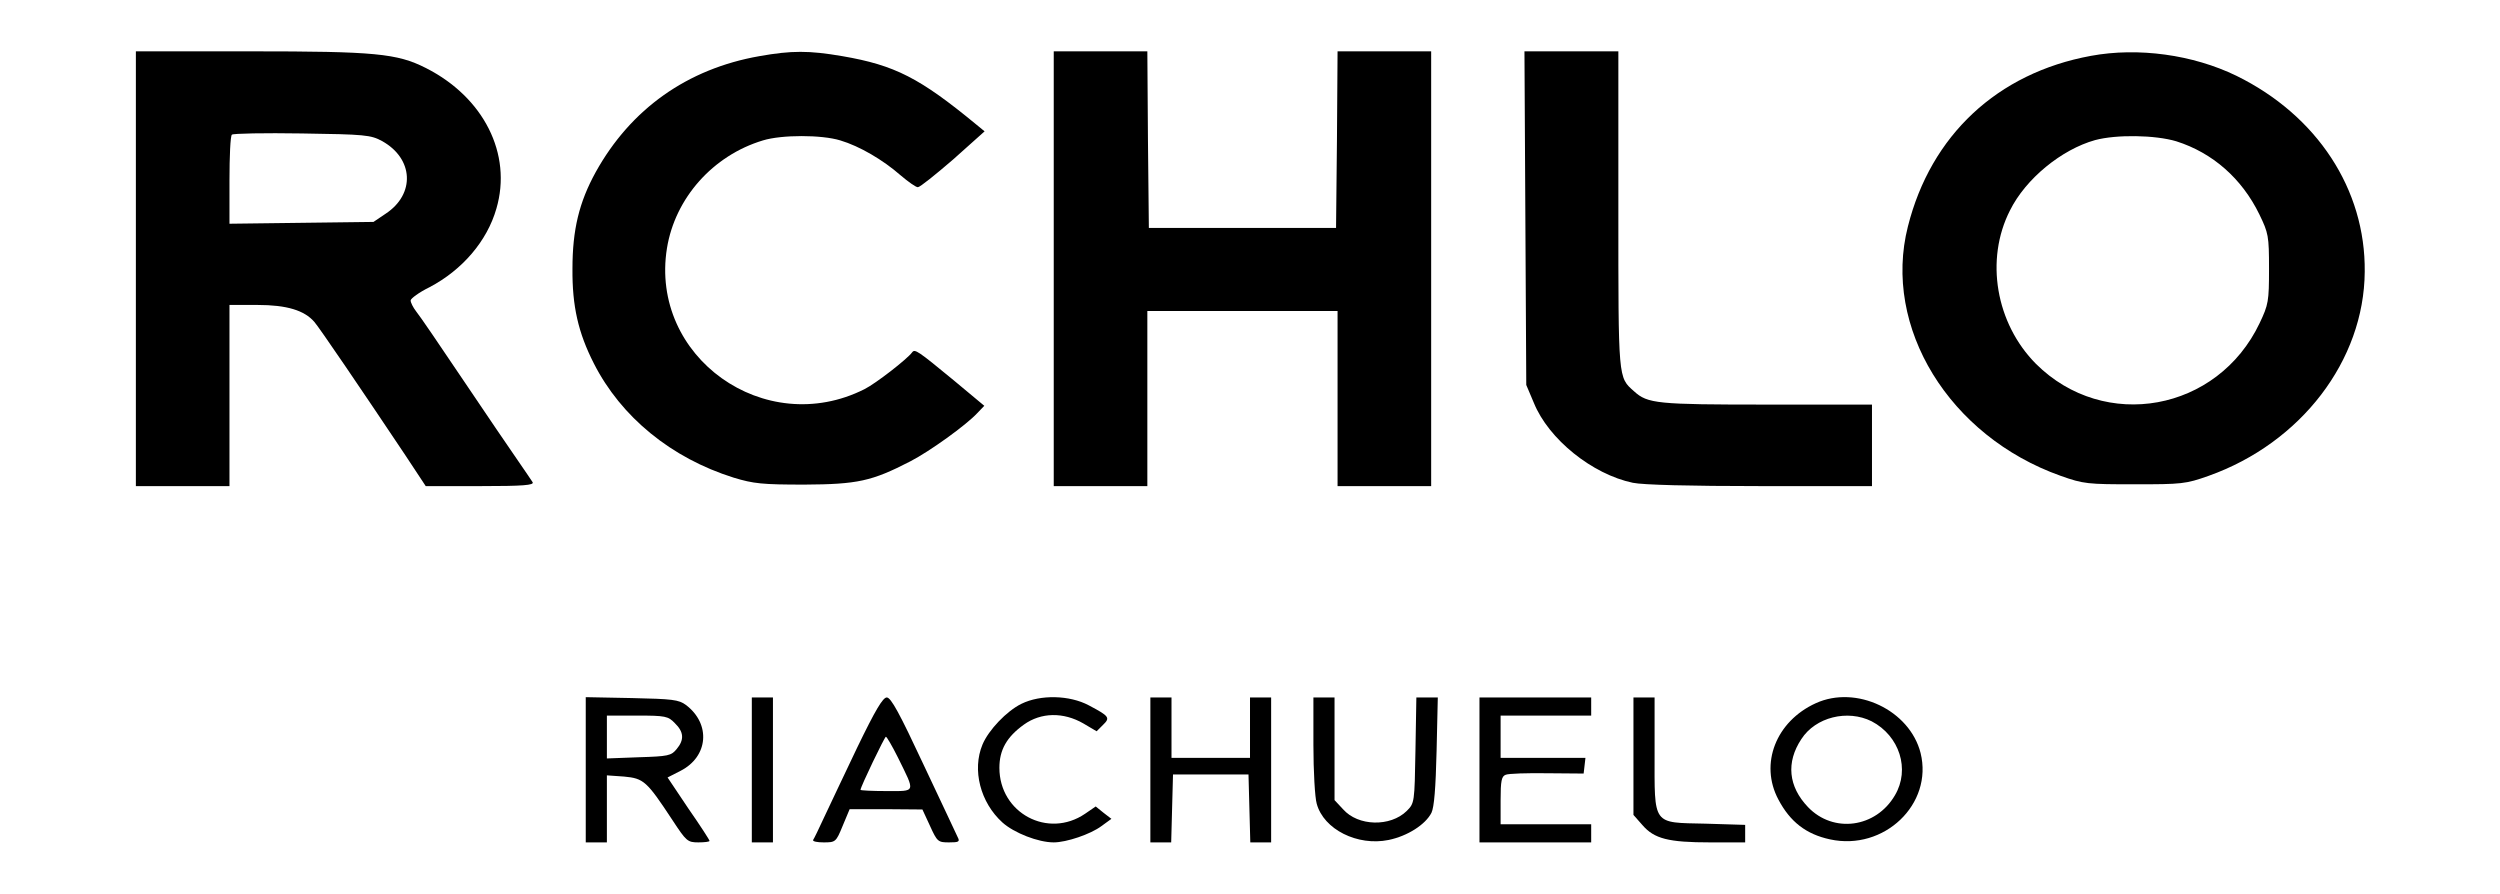 <?xml version="1.0" standalone="no"?>
<!DOCTYPE svg PUBLIC "-//W3C//DTD SVG 20010904//EN"
 "http://www.w3.org/TR/2001/REC-SVG-20010904/DTD/svg10.dtd">
<svg version="1.0" xmlns="http://www.w3.org/2000/svg"
 width="828pt" height="296pt" viewBox="0 0 828 296"
 preserveAspectRatio="xMidYMid meet">

<g transform="translate(0,296) scale(0.1,-0.1)"
fill="#000000" stroke="none">
<path d="M450 2070 l0 -720 155 0 155 0 0 300 0 300 93 0 c97 0 155 -18 188
-56 16 -18 158 -227 301 -441 l68 -103 181 0 c141 0 179 3 173 13 -4 6 -26 39
-49 72 -23 33 -104 152 -180 265 -76 113 -146 216 -157 229 -10 13 -18 29 -18
36 0 6 28 27 63 44 108 57 190 152 221 260 53 181 -42 369 -234 466 -95 48
-168 55 -580 55 l-380 0 0 -720z m815 423 c105 -58 111 -176 12 -241 l-40 -27
-239 -3 -238 -3 0 144 c0 79 3 147 8 151 4 4 108 6 232 4 209 -3 228 -5 265
-25z"/>
<path d="M2515 2774 c-239 -42 -426 -175 -542 -384 -55 -100 -77 -191 -77
-320 -1 -124 19 -212 71 -314 90 -177 256 -313 463 -378 66 -20 94 -23 235
-23 175 1 222 11 350 77 64 33 185 120 222 160 l23 24 -102 85 c-119 98 -128
104 -137 92 -16 -22 -120 -103 -158 -122 -330 -166 -712 107 -654 467 27 166
152 307 318 357 62 19 194 19 256 0 64 -19 142 -65 199 -115 26 -22 51 -40 58
-40 7 0 59 42 117 92 l104 93 -28 23 c-187 154 -269 196 -443 226 -111 19
-168 19 -275 0z"/>
<path d="M3490 2070 l0 -720 155 0 155 0 0 290 0 290 315 0 315 0 0 -290 0
-290 155 0 155 0 0 720 0 720 -155 0 -155 0 -2 -292 -3 -293 -310 0 -310 0 -3
293 -2 292 -155 0 -155 0 0 -720z"/>
<path d="M5052 2238 l3 -553 25 -59 c49 -121 194 -237 328 -265 33 -7 190 -11
422 -11 l370 0 0 135 0 135 -349 0 c-363 0 -394 3 -439 44 -53 47 -52 36 -52
601 l0 525 -155 0 -156 0 3 -552z"/>
<path d="M6925 2775 c-310 -57 -530 -263 -606 -565 -85 -334 137 -695 506
-826 76 -27 89 -28 245 -28 156 0 169 1 245 28 306 109 515 382 517 676 3 273
-158 518 -425 649 -144 70 -325 95 -482 66z m283 -283 c120 -38 217 -123 275
-242 30 -62 32 -71 32 -180 0 -108 -2 -119 -31 -180 -139 -293 -514 -361 -741
-135 -133 134 -169 345 -86 508 52 105 171 202 282 233 71 19 199 17 269 -4z"/>
<path d="M1940 411 l0 -241 35 0 35 0 0 111 0 111 57 -4 c65 -6 75 -15 160
-144 46 -70 50 -74 86 -74 20 0 37 2 37 5 0 3 -31 51 -70 107 l-69 103 43 22
c92 47 101 155 18 218 -24 18 -46 20 -179 23 l-153 3 0 -240z m295 154 c30
-29 32 -55 6 -86 -18 -22 -28 -24 -125 -27 l-106 -4 0 71 0 71 100 0 c94 0
103 -2 125 -25z"/>
<path d="M2490 410 l0 -240 35 0 35 0 0 240 0 240 -35 0 -35 0 0 -240z"/>
<path d="M2839 484 c-43 -91 -93 -195 -110 -232 -17 -37 -33 -70 -36 -74 -2
-5 14 -8 35 -8 39 0 41 1 63 55 l23 55 120 0 121 -1 25 -54 c24 -53 27 -55 63
-55 32 0 37 2 29 17 -5 10 -55 118 -113 240 -79 169 -108 223 -122 223 -13 0
-38 -42 -98 -166z m135 -33 c58 -118 61 -111 -38 -111 -47 0 -86 2 -86 4 0 10
80 176 84 176 3 0 21 -31 40 -69z"/>
<path d="M3383 629 c-49 -24 -109 -87 -129 -135 -35 -84 -7 -192 66 -258 39
-35 119 -66 170 -66 42 0 122 27 158 54 l33 24 -26 20 -26 21 -35 -24 c-123
-84 -284 2 -284 152 0 59 24 102 81 143 57 41 131 42 197 4 l44 -26 21 21 c25
24 21 29 -47 65 -64 34 -160 36 -223 5z"/>
<path d="M3810 410 l0 -240 35 0 34 0 3 113 3 112 125 0 125 0 3 -113 3 -112
34 0 35 0 0 240 0 240 -35 0 -35 0 0 -100 0 -100 -130 0 -130 0 0 100 0 100
-35 0 -35 0 0 -240z"/>
<path d="M4350 493 c0 -87 5 -175 11 -195 23 -85 135 -141 238 -120 63 13 122
51 142 90 9 19 14 81 17 205 l4 177 -36 0 -35 0 -3 -175 c-3 -173 -3 -175 -29
-201 -54 -53 -161 -51 -211 6 l-28 30 0 170 0 170 -35 0 -35 0 0 -157z"/>
<path d="M4900 410 l0 -240 185 0 185 0 0 30 0 30 -150 0 -150 0 0 79 c0 65 3
80 17 85 9 4 71 6 138 5 l120 -1 3 26 3 26 -140 0 -141 0 0 70 0 70 150 0 150
0 0 30 0 30 -185 0 -185 0 0 -240z"/>
<path d="M5410 455 l0 -194 30 -34 c39 -45 86 -57 224 -57 l116 0 0 29 0 29
-131 4 c-178 4 -169 -8 -169 234 l0 184 -35 0 -35 0 0 -195z"/>
<path d="M6014 631 c-132 -60 -187 -201 -124 -319 39 -74 92 -115 171 -132
179 -39 342 117 300 286 -36 142 -213 226 -347 165z m185 -60 c92 -48 128
-159 77 -245 -63 -108 -204 -127 -288 -39 -65 68 -73 148 -22 225 47 73 153
99 233 59z"/>
</g>
</svg>
